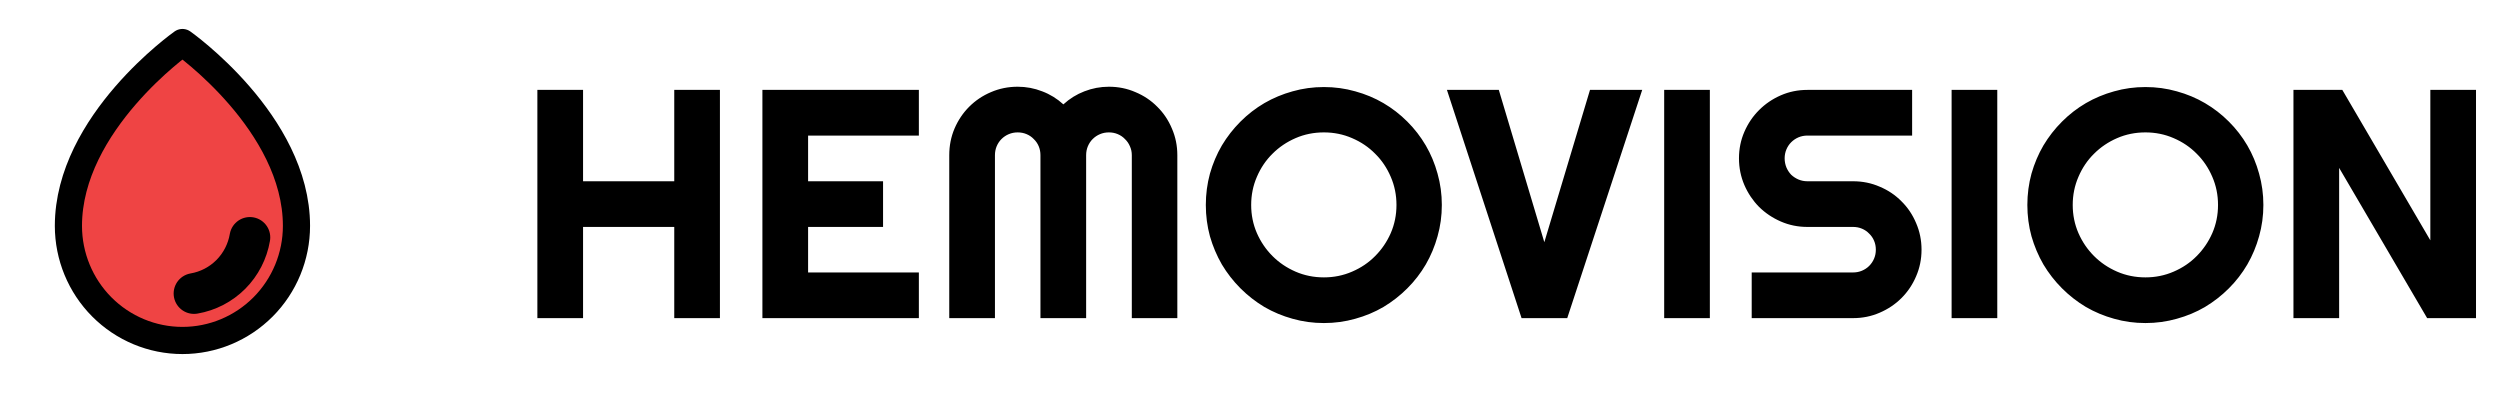<svg width="194px" height="32px" viewBox="0 0 134 22" fill="none" xmlns="http://www.w3.org/2000/svg">
<path d="M31.252 17H28.803V4.767H31.252V9.664H36.14V4.767H38.588V17H36.14V12.112H31.252V17ZM49.251 17H40.865V4.767H49.251V7.215H43.314V9.664H47.332V12.112H43.314V14.552H49.251V17ZM63.105 17H60.665V8.265C60.665 8.094 60.631 7.935 60.563 7.787C60.5 7.639 60.412 7.511 60.298 7.403C60.19 7.289 60.062 7.201 59.914 7.139C59.766 7.076 59.607 7.045 59.437 7.045C59.266 7.045 59.107 7.076 58.959 7.139C58.811 7.201 58.68 7.289 58.566 7.403C58.458 7.511 58.373 7.639 58.31 7.787C58.248 7.935 58.217 8.094 58.217 8.265V17H55.768V8.265C55.768 8.094 55.737 7.935 55.675 7.787C55.612 7.639 55.524 7.511 55.41 7.403C55.302 7.289 55.174 7.201 55.026 7.139C54.878 7.076 54.719 7.045 54.548 7.045C54.378 7.045 54.219 7.076 54.071 7.139C53.923 7.201 53.792 7.289 53.678 7.403C53.57 7.511 53.485 7.639 53.422 7.787C53.36 7.935 53.329 8.094 53.329 8.265V17H50.88V8.265C50.88 7.759 50.974 7.284 51.162 6.84C51.355 6.391 51.617 6.001 51.947 5.671C52.282 5.336 52.672 5.074 53.115 4.887C53.565 4.693 54.042 4.597 54.548 4.597C55.004 4.597 55.441 4.679 55.862 4.844C56.283 5.003 56.661 5.236 56.997 5.543C57.332 5.236 57.708 5.003 58.123 4.844C58.544 4.679 58.982 4.597 59.437 4.597C59.943 4.597 60.417 4.693 60.861 4.887C61.31 5.074 61.7 5.336 62.03 5.671C62.365 6.001 62.627 6.391 62.815 6.84C63.008 7.284 63.105 7.759 63.105 8.265V17ZM77.282 10.935C77.282 11.515 77.206 12.075 77.052 12.615C76.904 13.15 76.694 13.653 76.421 14.125C76.148 14.591 75.818 15.018 75.431 15.405C75.045 15.791 74.618 16.124 74.152 16.403C73.685 16.676 73.182 16.886 72.642 17.034C72.102 17.188 71.541 17.264 70.961 17.264C70.381 17.264 69.821 17.188 69.281 17.034C68.746 16.886 68.243 16.676 67.771 16.403C67.305 16.124 66.878 15.791 66.491 15.405C66.105 15.018 65.772 14.591 65.493 14.125C65.22 13.653 65.007 13.15 64.853 12.615C64.706 12.075 64.632 11.515 64.632 10.935C64.632 10.355 64.706 9.795 64.853 9.254C65.007 8.714 65.22 8.211 65.493 7.744C65.772 7.278 66.105 6.851 66.491 6.465C66.878 6.078 67.305 5.748 67.771 5.475C68.243 5.202 68.746 4.992 69.281 4.844C69.821 4.69 70.381 4.614 70.961 4.614C71.541 4.614 72.102 4.69 72.642 4.844C73.182 4.992 73.685 5.202 74.152 5.475C74.618 5.748 75.045 6.078 75.431 6.465C75.818 6.851 76.148 7.278 76.421 7.744C76.694 8.211 76.904 8.714 77.052 9.254C77.206 9.795 77.282 10.355 77.282 10.935ZM74.851 10.935C74.851 10.4 74.749 9.897 74.544 9.425C74.339 8.947 74.061 8.535 73.708 8.188C73.361 7.835 72.949 7.557 72.471 7.352C71.999 7.147 71.496 7.045 70.961 7.045C70.421 7.045 69.915 7.147 69.443 7.352C68.971 7.557 68.558 7.835 68.206 8.188C67.853 8.535 67.575 8.947 67.37 9.425C67.165 9.897 67.063 10.4 67.063 10.935C67.063 11.469 67.165 11.973 67.37 12.445C67.575 12.911 67.853 13.32 68.206 13.673C68.558 14.026 68.971 14.304 69.443 14.509C69.915 14.714 70.421 14.816 70.961 14.816C71.496 14.816 71.999 14.714 72.471 14.509C72.949 14.304 73.361 14.026 73.708 13.673C74.061 13.32 74.339 12.911 74.544 12.445C74.749 11.973 74.851 11.469 74.851 10.935ZM88.022 4.767L84.004 17H81.556L77.555 4.767H80.336L82.776 12.931L85.224 4.767H88.022ZM91.648 17H89.2V4.767H91.648V17ZM93.209 8.435C93.209 7.929 93.306 7.454 93.499 7.011C93.692 6.567 93.954 6.18 94.284 5.851C94.619 5.515 95.009 5.251 95.453 5.057C95.896 4.864 96.371 4.767 96.877 4.767H102.49V7.215H96.877C96.707 7.215 96.547 7.247 96.399 7.309C96.252 7.372 96.121 7.46 96.007 7.574C95.899 7.682 95.814 7.81 95.751 7.958C95.689 8.105 95.657 8.265 95.657 8.435C95.657 8.606 95.689 8.768 95.751 8.922C95.814 9.069 95.899 9.2 96.007 9.314C96.121 9.422 96.252 9.507 96.399 9.57C96.547 9.632 96.707 9.664 96.877 9.664H99.325C99.832 9.664 100.306 9.76 100.75 9.954C101.199 10.141 101.589 10.403 101.919 10.739C102.254 11.068 102.516 11.458 102.704 11.907C102.897 12.351 102.994 12.826 102.994 13.332C102.994 13.838 102.897 14.313 102.704 14.757C102.516 15.2 102.254 15.59 101.919 15.925C101.589 16.255 101.199 16.517 100.75 16.71C100.306 16.903 99.832 17 99.325 17H93.891V14.552H99.325C99.496 14.552 99.655 14.521 99.803 14.458C99.951 14.395 100.079 14.31 100.187 14.202C100.301 14.088 100.389 13.957 100.451 13.81C100.514 13.662 100.545 13.502 100.545 13.332C100.545 13.161 100.514 13.002 100.451 12.854C100.389 12.706 100.301 12.578 100.187 12.47C100.079 12.357 99.951 12.268 99.803 12.206C99.655 12.143 99.496 12.112 99.325 12.112H96.877C96.371 12.112 95.896 12.015 95.453 11.822C95.009 11.629 94.619 11.367 94.284 11.037C93.954 10.702 93.692 10.312 93.499 9.868C93.306 9.419 93.209 8.941 93.209 8.435ZM107.054 17H104.606V4.767H107.054V17ZM121.317 10.935C121.317 11.515 121.24 12.075 121.087 12.615C120.939 13.15 120.729 13.653 120.456 14.125C120.183 14.591 119.853 15.018 119.466 15.405C119.079 15.791 118.653 16.124 118.186 16.403C117.72 16.676 117.217 16.886 116.677 17.034C116.136 17.188 115.576 17.264 114.996 17.264C114.416 17.264 113.856 17.188 113.316 17.034C112.781 16.886 112.278 16.676 111.806 16.403C111.339 16.124 110.913 15.791 110.526 15.405C110.139 15.018 109.807 14.591 109.528 14.125C109.255 13.653 109.042 13.15 108.888 12.615C108.74 12.075 108.666 11.515 108.666 10.935C108.666 10.355 108.74 9.795 108.888 9.254C109.042 8.714 109.255 8.211 109.528 7.744C109.807 7.278 110.139 6.851 110.526 6.465C110.913 6.078 111.339 5.748 111.806 5.475C112.278 5.202 112.781 4.992 113.316 4.844C113.856 4.69 114.416 4.614 114.996 4.614C115.576 4.614 116.136 4.69 116.677 4.844C117.217 4.992 117.72 5.202 118.186 5.475C118.653 5.748 119.079 6.078 119.466 6.465C119.853 6.851 120.183 7.278 120.456 7.744C120.729 8.211 120.939 8.714 121.087 9.254C121.24 9.795 121.317 10.355 121.317 10.935ZM118.886 10.935C118.886 10.4 118.784 9.897 118.579 9.425C118.374 8.947 118.095 8.535 117.743 8.188C117.396 7.835 116.984 7.557 116.506 7.352C116.034 7.147 115.531 7.045 114.996 7.045C114.456 7.045 113.95 7.147 113.478 7.352C113.006 7.557 112.593 7.835 112.241 8.188C111.888 8.535 111.609 8.947 111.405 9.425C111.2 9.897 111.098 10.4 111.098 10.935C111.098 11.469 111.2 11.973 111.405 12.445C111.609 12.911 111.888 13.32 112.241 13.673C112.593 14.026 113.006 14.304 113.478 14.509C113.95 14.714 114.456 14.816 114.996 14.816C115.531 14.816 116.034 14.714 116.506 14.509C116.984 14.304 117.396 14.026 117.743 13.673C118.095 13.32 118.374 12.911 118.579 12.445C118.784 11.973 118.886 11.469 118.886 10.935ZM132.714 17H130.095L125.378 8.947V17H122.929V4.767H125.548L130.266 12.829V4.767H132.714V17Z" fill="black"/>
<g clip-path="url(#clip0_340_63)">
<path d="M15.891 12.056C15.891 6.528 9.779 2.228 9.779 2.228C9.779 2.228 3.667 6.528 3.667 12.056C3.667 13.684 4.311 15.247 5.457 16.399C6.603 17.55 8.158 18.198 9.779 18.198C11.4 18.198 12.954 17.55 14.101 16.399C15.247 15.247 15.891 13.684 15.891 12.056Z" fill="#EF4444" stroke="black" stroke-width="1.456" stroke-linecap="round" stroke-linejoin="round"/>
<path d="M10.399 15.681C11.147 15.553 11.836 15.195 12.373 14.657C12.909 14.118 13.266 13.425 13.394 12.674" stroke="black" stroke-width="2.184" stroke-linecap="round" stroke-linejoin="round"/>
</g>
<defs>
<clipPath id="clip0_340_63">
<rect width="19.558" height="19.654" fill="white" transform="translate(0 1)"/>
</clipPath>
</defs>
</svg>
